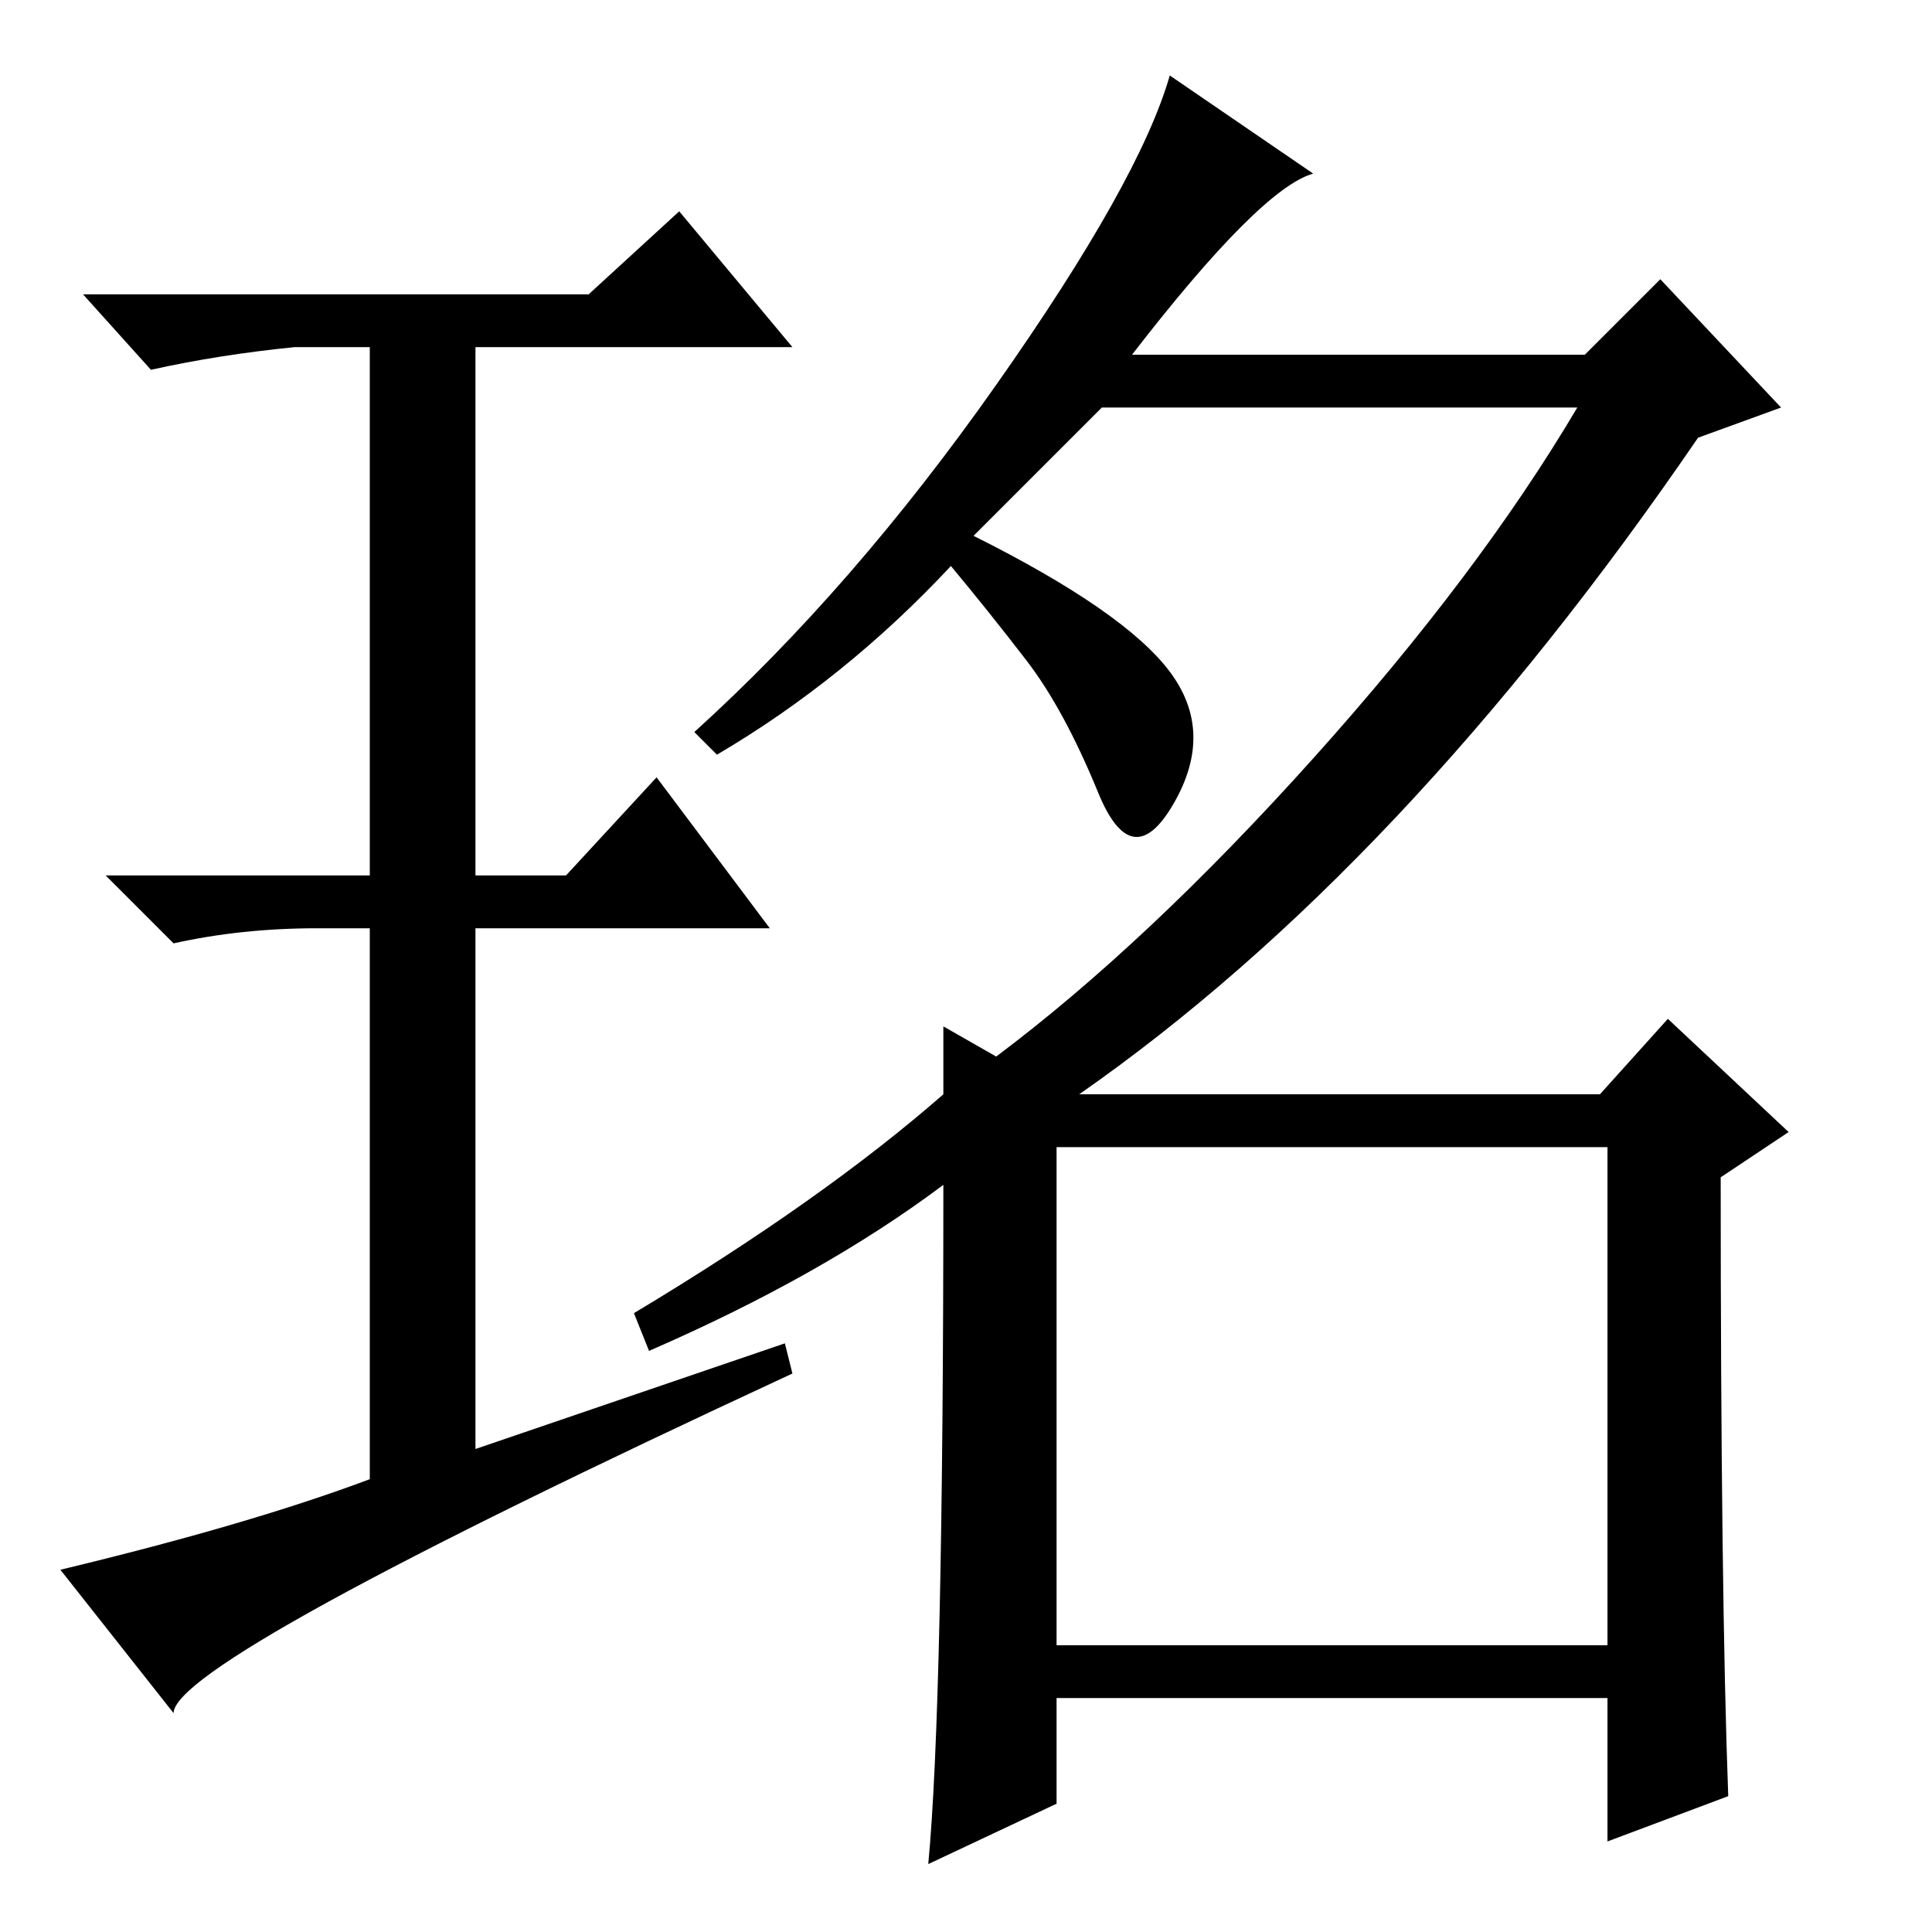 <?xml version="1.0" standalone="no"?>
<!DOCTYPE svg PUBLIC "-//W3C//DTD SVG 1.1//EN" "http://www.w3.org/Graphics/SVG/1.1/DTD/svg11.dtd" >
<svg xmlns="http://www.w3.org/2000/svg" xmlns:xlink="http://www.w3.org/1999/xlink" version="1.1" viewBox="0 -36 256 256">
  <g transform="matrix(1 0 0 -1 0 220)">
   <path fill="currentColor"
d="M104 78l1 -4q-82 -38 -82 -45l-15 19q25 6 41 12v73h-7q-10 0 -19 -2l-9 9h35v70h-10q-10 -1 -19 -3l-9 10h67l12 11l15 -18h-42v-70h12l12 13l15 -20h-39v-69zM140 38h73v66h-73v-66zM129 185q20 -10 26 -18t0.5 -17.5t-10 1.5t-9.5 17.5t-10 12.5q-14 -15 -31 -25l-3 3
q21 19 40 46t23 41l19 -13q-7 -2 -24 -24h60l10 10l16 -17l-11 -4q-39 -57 -82 -87h69l9 10l16 -15l-9 -6q0 -55 1 -82l-16 -6v19h-73v-14l-17 -8q2 21 2 90q-16 -12 -39 -22l-2 5q25 15 41 29v9l7 -4q20 15 42 39.5t35 46.5h-63z" />
  </g>

</svg>
